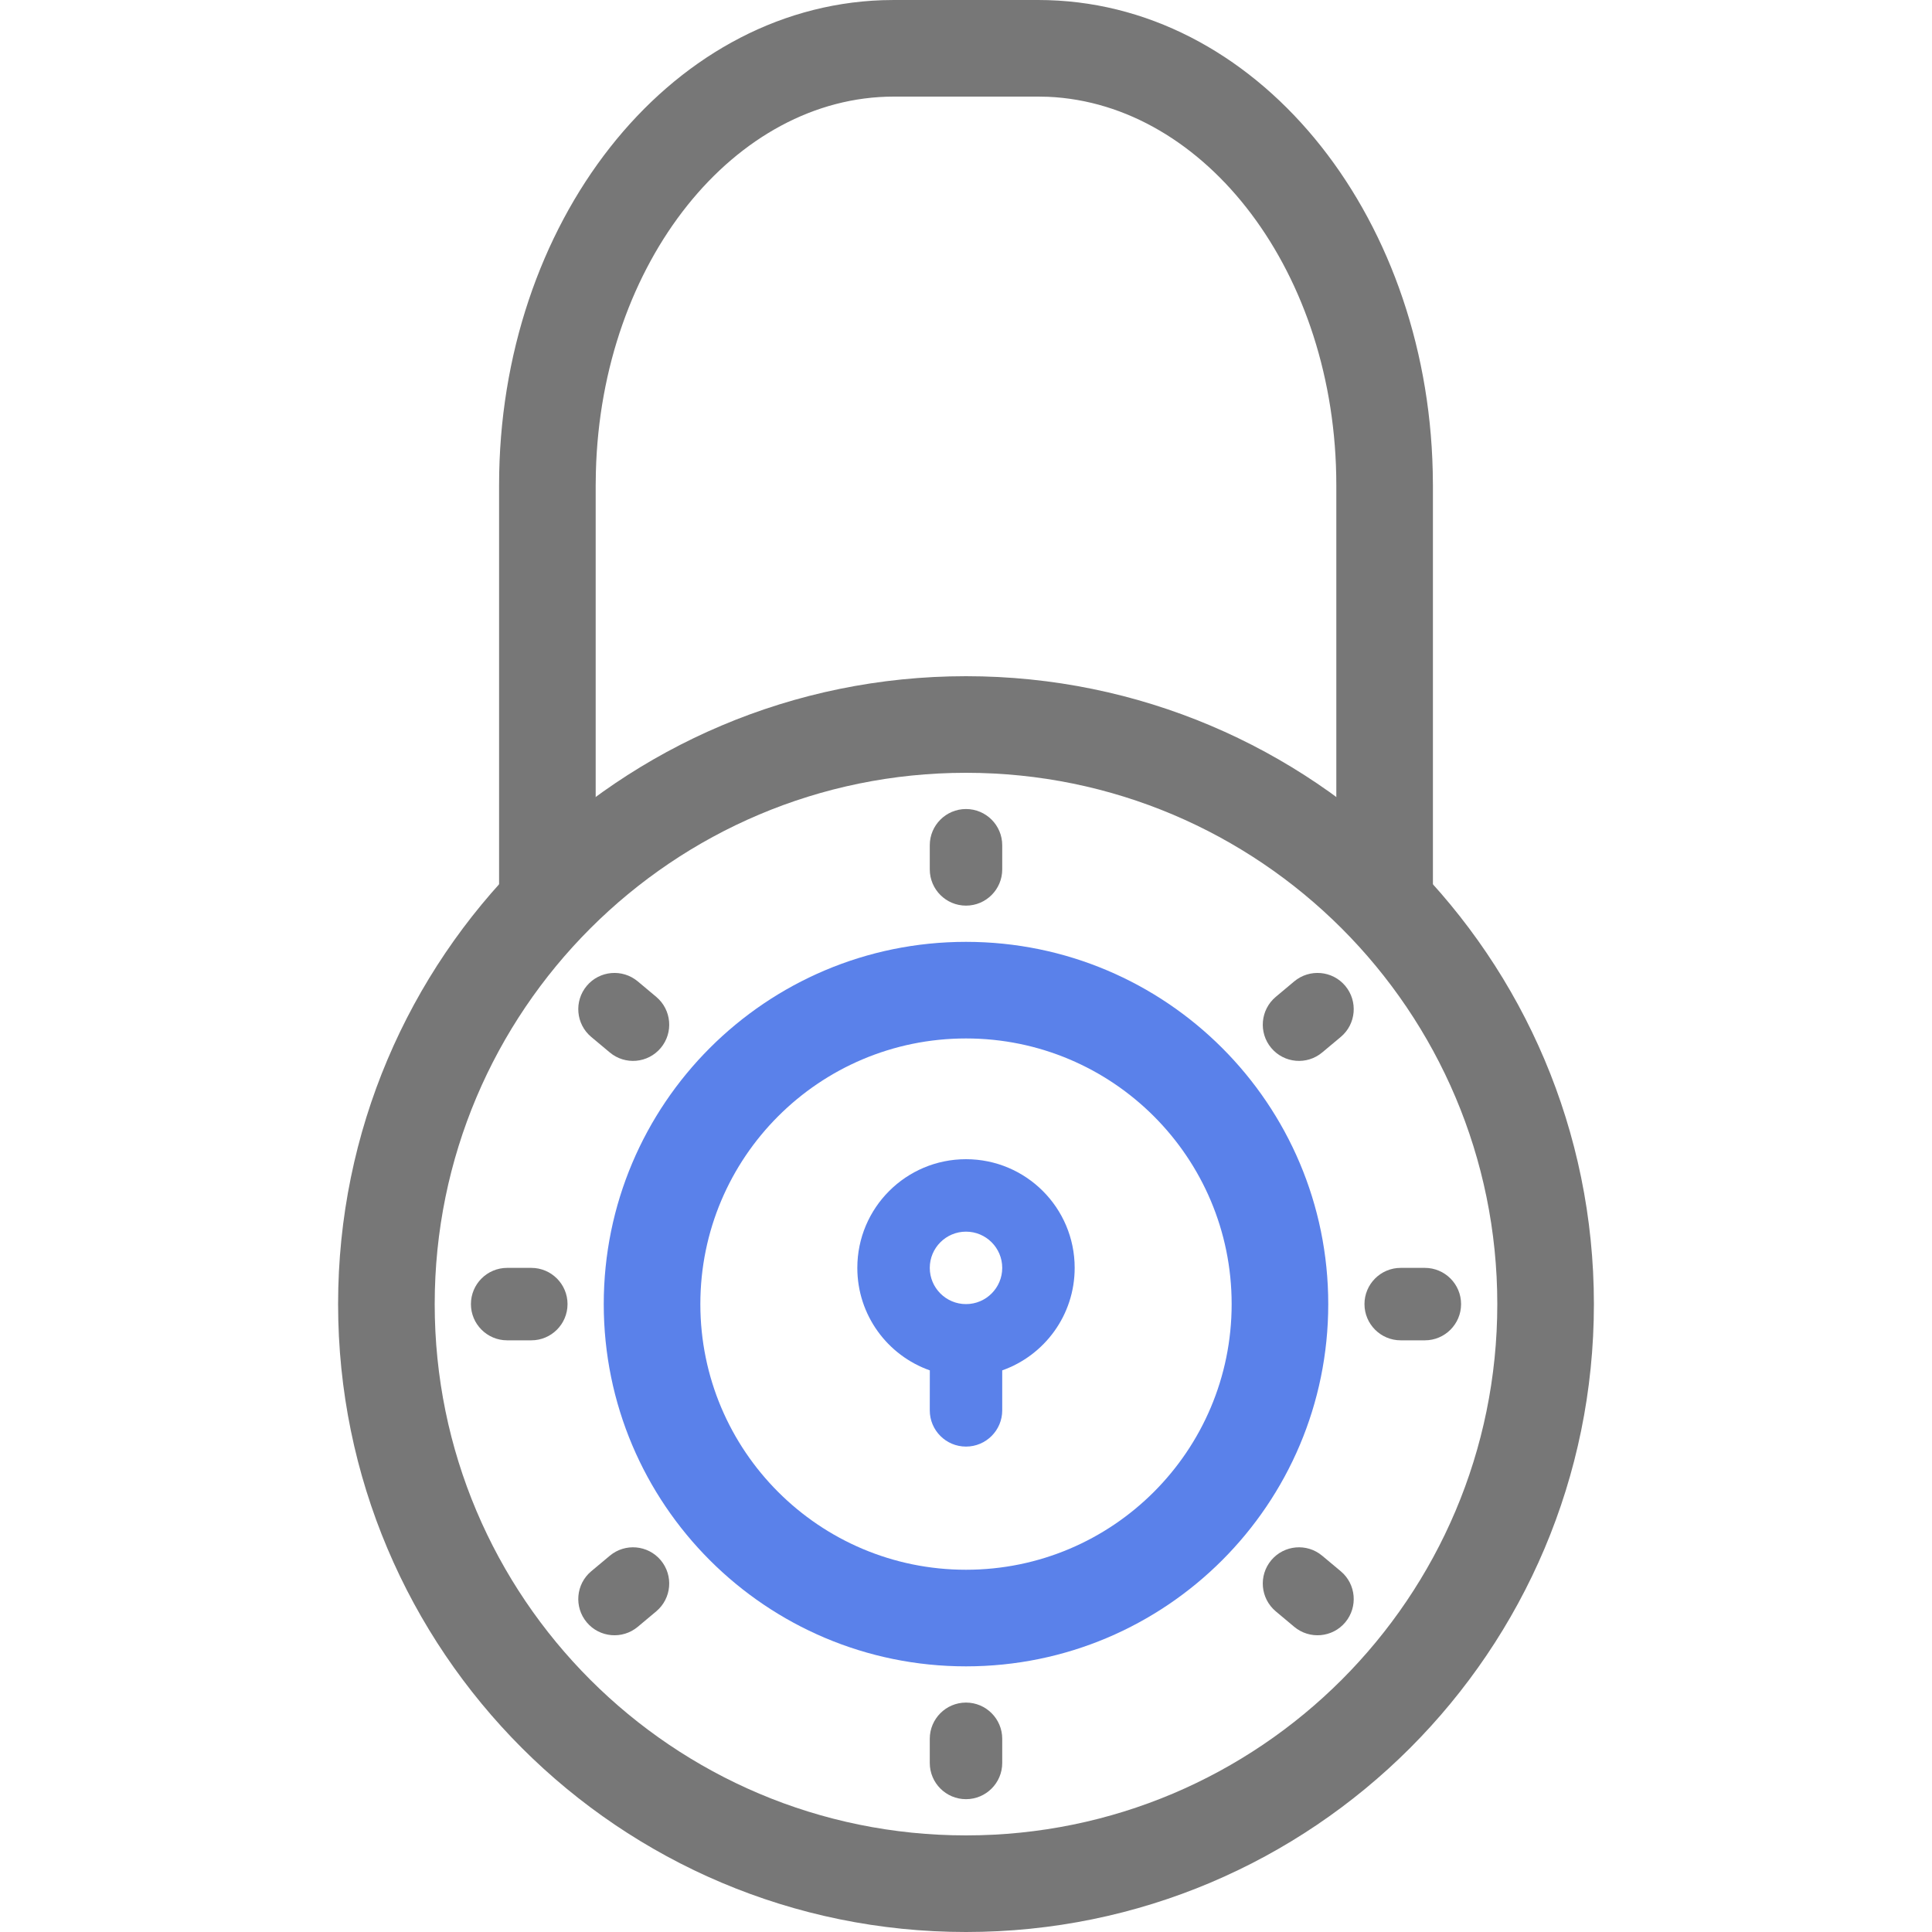 <svg xmlns="http://www.w3.org/2000/svg" xmlns:xlink="http://www.w3.org/1999/xlink" width="40" height="40" version="1.1" viewBox="0 0 40 40"><title>Icon/Lock-40-Disabled700</title><desc>Created with Sketch.</desc><g id="Icon/Lock-40-Disabled700" fill="none" fill-rule="evenodd" stroke="none" stroke-width="1"><path id="Oval-3" fill="#777" fill-rule="nonzero" d="M20,14 C12.82,14 7,19.82 7,27 C7,34.18 12.82,40 20,40 C27.18,40 33,34.18 33,27 C33,19.82 27.18,14 20,14 Z M20,16 C26.075,16 31,20.925 31,27 C31,33.075 26.075,38 20,38 C13.925,38 9,33.075 9,27 C9,20.925 13.925,16 20,16 Z"/><path id="Rectangle-3" fill="#777" fill-rule="nonzero" d="M18.506,2 C15.223,2 12.449,5.413 12.337,9.77 L12.333,10.043 L12.333,18.333 L10.333,18.333 L10.333,10.043 C10.333,4.637 13.809,0.16 18.266,0.004 L18.506,0 L21.494,0 C25.985,0 29.54,4.383 29.663,9.755 L29.667,10.043 L29.667,18.333 L27.667,18.333 L27.667,10.043 C27.667,5.648 24.96,2.146 21.699,2.004 L21.494,2 L18.506,2 Z"/><path id="Oval-3" fill="#5A81EA" fill-rule="nonzero" d="M20,19.5 C15.858,19.5 12.5,22.858 12.5,27 C12.5,31.142 15.858,34.5 20,34.5 C24.142,34.5 27.5,31.142 27.5,27 C27.5,22.858 24.142,19.5 20,19.5 Z M20,21.5 C23.038,21.5 25.5,23.962 25.5,27 C25.5,30.038 23.038,32.5 20,32.5 C16.962,32.5 14.5,30.038 14.5,27 C14.5,23.962 16.962,21.5 20,21.5 Z"/><path id="Combined-Shape" fill="#5A81EA" fill-rule="nonzero" d="M20,24 C21.243,24 22.25,25.007 22.25,26.25 C22.25,27.23 21.624,28.063 20.75,28.372 L20.75,29.2 C20.75,29.614 20.414,29.95 20,29.95 C19.586,29.95 19.25,29.614 19.25,29.2 L19.251,28.372 C18.376,28.064 17.75,27.23 17.75,26.25 C17.75,25.007 18.757,24 20,24 Z M20,25.5 C19.586,25.5 19.25,25.836 19.25,26.25 C19.25,26.664 19.586,27 20,27 C20.414,27 20.75,26.664 20.75,26.25 C20.75,25.836 20.414,25.5 20,25.5 Z"/><path id="Combined-Shape" fill="#777" d="M20,35.25 C20.414,35.25 20.75,35.586 20.75,36 L20.75,36.5 C20.75,36.914 20.414,37.25 20,37.25 C19.586,37.25 19.25,36.914 19.25,36.5 L19.25,36 C19.25,35.586 19.586,35.25 20,35.25 Z M13.68,32.303 C13.946,32.62 13.905,33.093 13.588,33.36 L13.205,33.681 C12.887,33.947 12.414,33.906 12.148,33.589 C11.882,33.271 11.923,32.798 12.24,32.532 L12.624,32.211 C12.941,31.944 13.414,31.986 13.68,32.303 Z M27.376,32.211 L27.76,32.532 C28.077,32.798 28.118,33.271 27.852,33.589 C27.586,33.906 27.113,33.947 26.795,33.681 L26.412,33.36 C26.095,33.093 26.054,32.62 26.32,32.303 C26.586,31.986 27.059,31.944 27.376,32.211 Z M11,26.25 C11.414,26.25 11.75,26.586 11.75,27 C11.75,27.414 11.414,27.75 11,27.75 L10.5,27.75 C10.086,27.75 9.75,27.414 9.75,27 C9.75,26.586 10.086,26.25 10.5,26.25 L11,26.25 Z M29.5,26.25 C29.914,26.25 30.25,26.586 30.25,27 C30.25,27.414 29.914,27.75 29.5,27.75 L29,27.75 C28.586,27.75 28.25,27.414 28.25,27 C28.25,26.586 28.586,26.25 29,26.25 L29.5,26.25 Z M27.852,20.411 C28.118,20.729 28.077,21.202 27.76,21.468 L27.376,21.789 C27.059,22.056 26.586,22.014 26.32,21.697 C26.054,21.38 26.095,20.907 26.412,20.64 L26.795,20.319 C27.113,20.053 27.586,20.094 27.852,20.411 Z M13.205,20.319 L13.588,20.64 C13.905,20.907 13.946,21.38 13.68,21.697 C13.414,22.014 12.941,22.056 12.624,21.789 L12.24,21.468 C11.923,21.202 11.882,20.729 12.148,20.411 C12.414,20.094 12.887,20.053 13.205,20.319 Z M20,16.75 C20.414,16.75 20.75,17.086 20.75,17.5 L20.75,18 C20.75,18.414 20.414,18.75 20,18.75 C19.586,18.75 19.25,18.414 19.25,18 L19.25,17.5 C19.25,17.086 19.586,16.75 20,16.75 Z"/></g></svg>